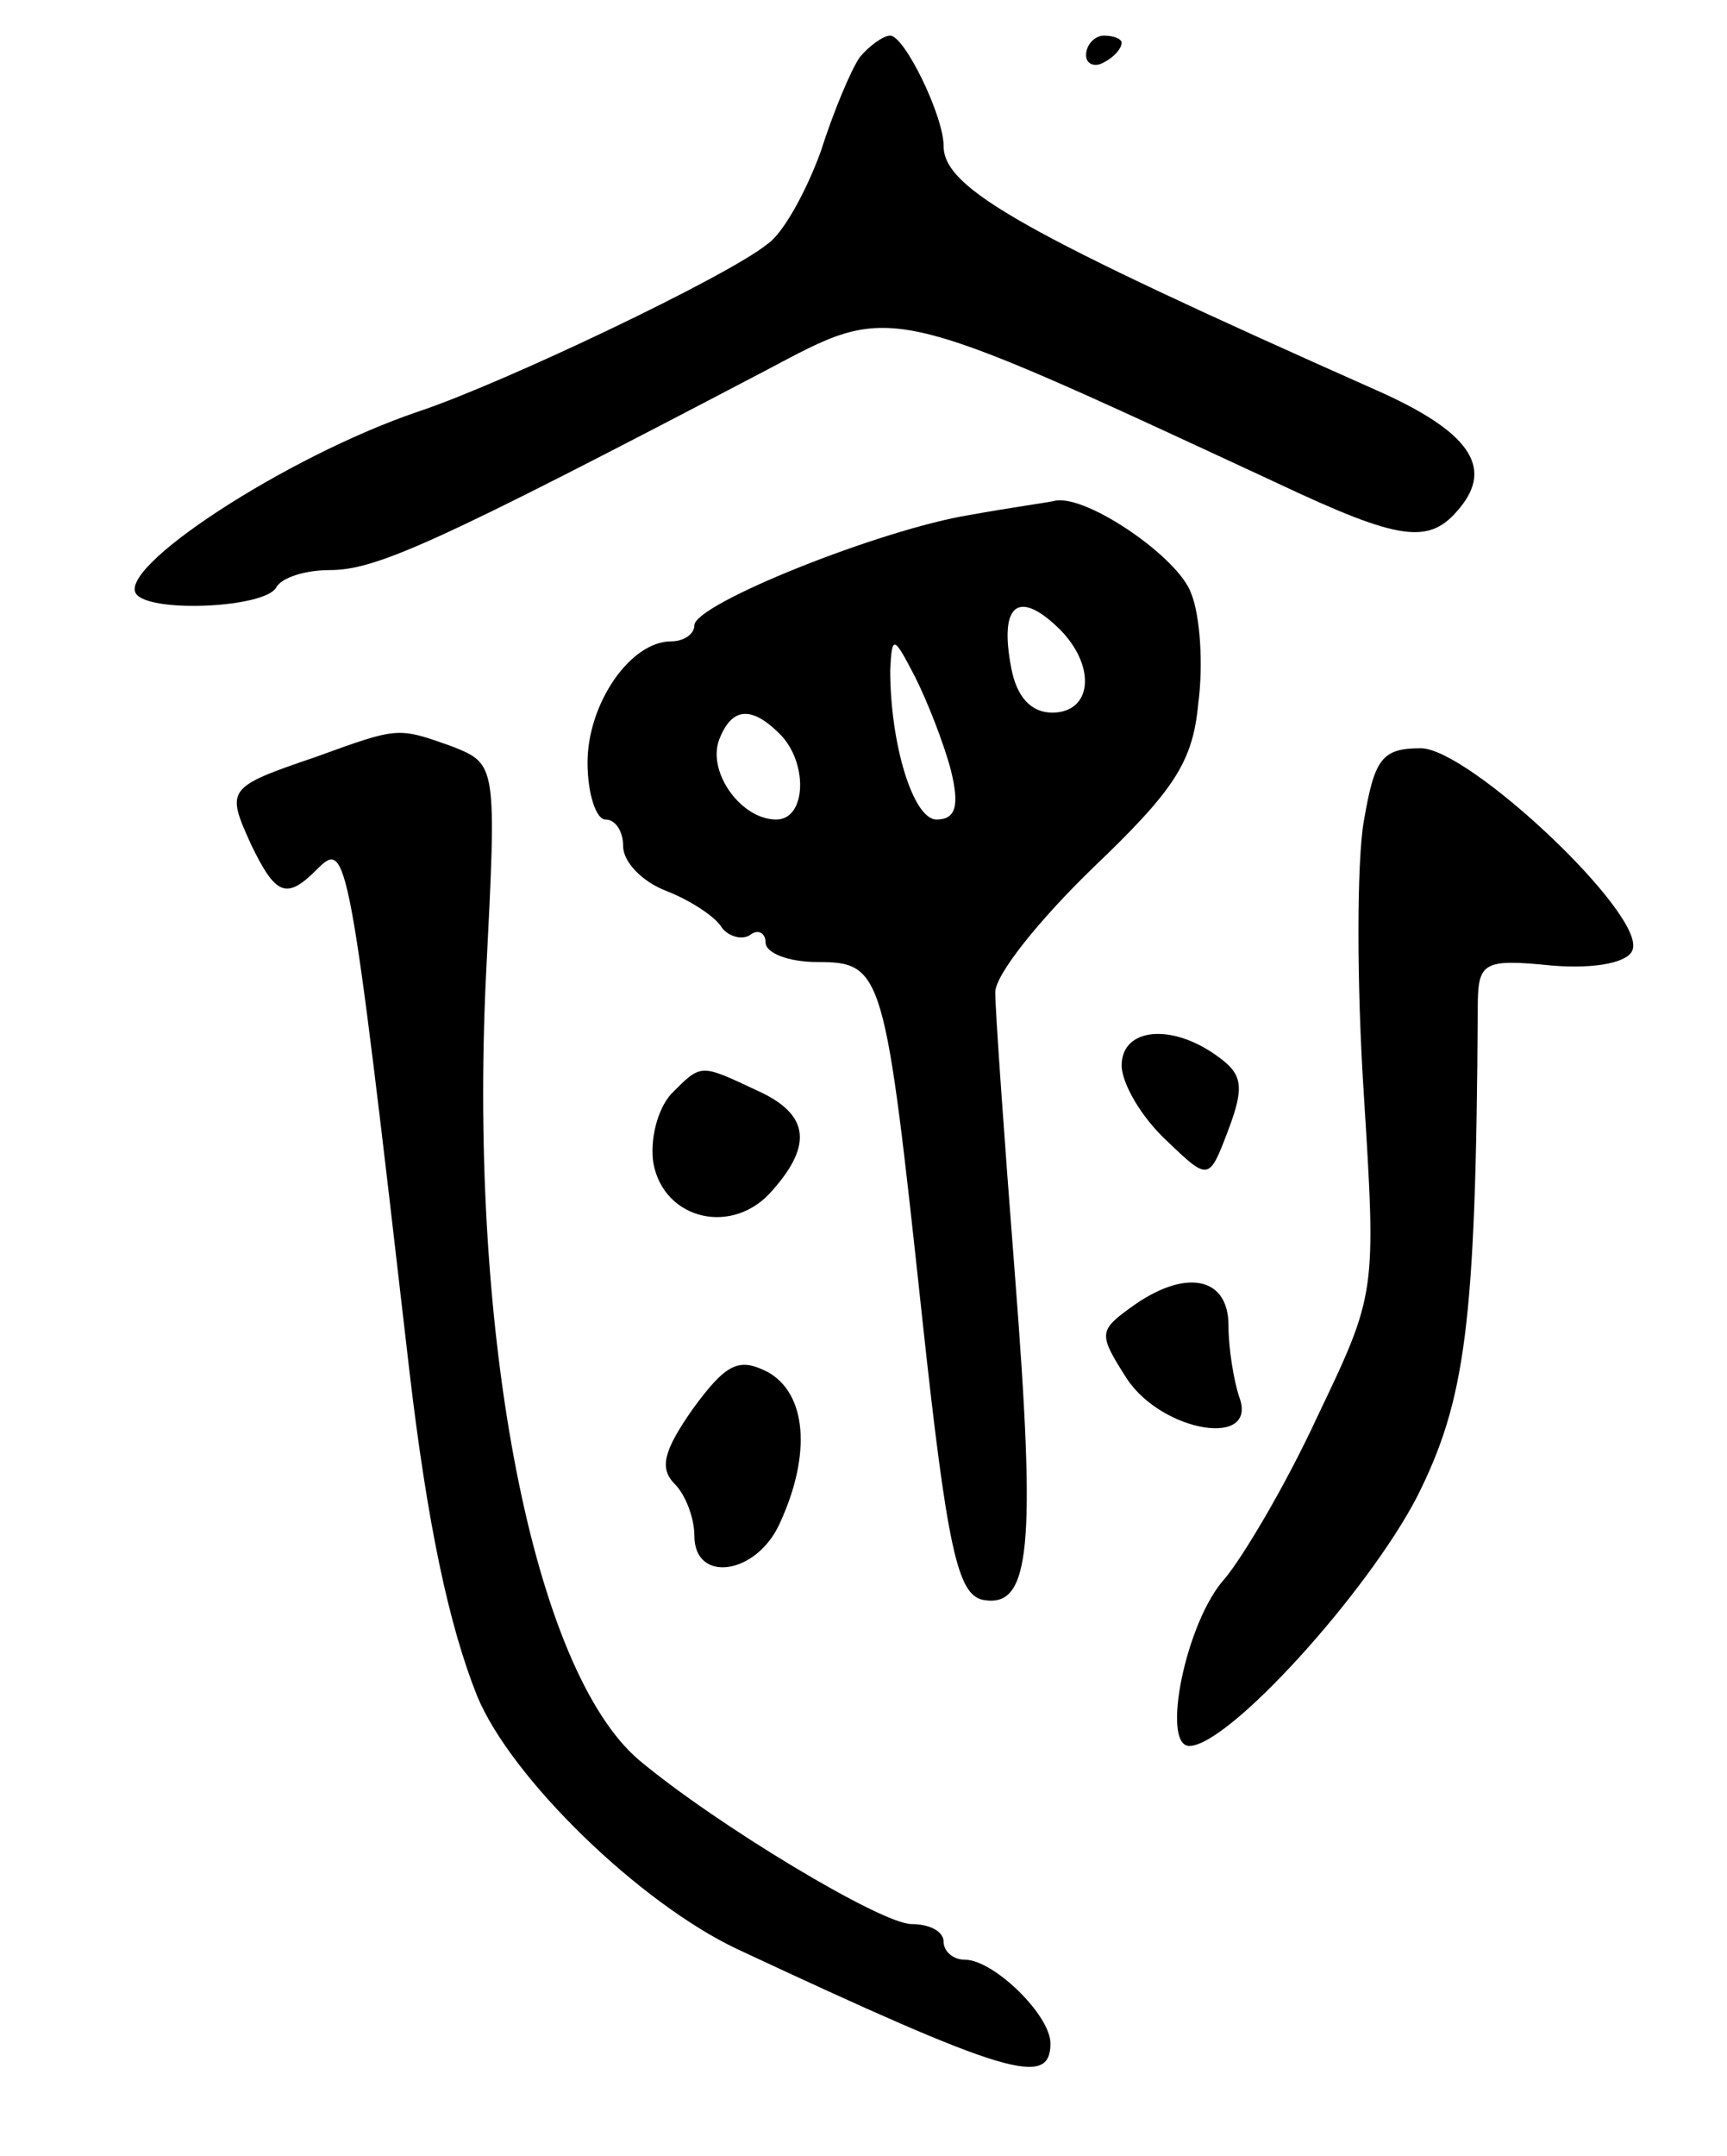 <svg version="1.0" xmlns="http://www.w3.org/2000/svg"
 width="97pt" height="121pt" viewBox="0 0 97 121"
 preserveAspectRatio="xMidYMid meet">
<g transform="translate(0,121) scale(0.1,-0.1)"
fill="#000000" stroke="none">
<path d="M483 1178 c-5 -7 -15 -31 -22 -53 -8 -22 -21 -46 -30 -52 -22 -18
-148 -78 -196 -94 -74 -25 -172 -89 -158 -103 10 -10 71 -7 78 4 3 6 17 10 30
10 26 0 58 14 245 112 72 38 65 40 287 -63 70 -33 86 -35 103 -14 19 23 5 43
-47 66 -198 88 -243 113 -243 137 0 17 -22 62 -30 62 -4 0 -12 -6 -17 -12z"/>
<path d="M610 1179 c0 -5 5 -7 10 -4 6 3 10 8 10 11 0 2 -4 4 -10 4 -5 0 -10
-5 -10 -11z"/>
<path d="M545 921 c-50 -8 -155 -50 -155 -62 0 -5 -6 -9 -13 -9 -23 0 -47 -35
-47 -68 0 -18 5 -32 10 -32 6 0 10 -7 10 -15 0 -9 11 -20 24 -25 13 -5 27 -14
31 -20 3 -5 11 -8 16 -5 5 4 9 1 9 -4 0 -6 13 -11 29 -11 37 0 38 -5 59 -200
14 -130 20 -155 34 -158 27 -5 30 29 18 183 -6 77 -11 148 -11 158 0 10 25 41
55 70 45 43 56 59 59 92 3 22 1 50 -4 62 -7 20 -58 55 -76 52 -4 -1 -26 -4
-48 -8z m51 -65 c20 -21 17 -46 -5 -46 -12 0 -20 9 -23 25 -7 36 4 45 28 21z
m-62 -78 c5 -20 3 -28 -8 -28 -13 0 -26 42 -26 84 1 20 2 19 14 -4 7 -14 16
-37 20 -52z m-96 20 c16 -16 15 -48 -2 -48 -20 0 -39 27 -32 45 7 18 18 19 34
3z"/>
<path d="M177 785 c-50 -17 -50 -18 -36 -49 14 -29 20 -31 37 -14 17 17 18 13
52 -282 10 -85 22 -142 38 -182 19 -46 91 -116 146 -142 152 -71 176 -78 176
-53 0 16 -32 47 -48 47 -7 0 -12 5 -12 10 0 6 -8 10 -18 10 -17 0 -110 56
-153 92 -59 50 -96 235 -86 441 6 118 6 118 -19 128 -31 11 -30 11 -77 -6z"/>
<path d="M766 749 c-4 -23 -4 -92 0 -153 7 -112 7 -112 -26 -181 -18 -39 -42
-79 -52 -91 -22 -24 -36 -94 -20 -94 22 0 100 86 128 140 27 54 33 96 34 273
0 27 2 29 42 25 25 -2 43 2 45 9 7 20 -92 113 -119 113 -22 0 -26 -6 -32 -41z"/>
<path d="M630 612 c0 -10 11 -29 25 -42 24 -23 24 -23 35 6 9 24 8 31 -6 41
-26 19 -54 16 -54 -5z"/>
<path d="M377 596 c-8 -9 -12 -26 -10 -39 6 -32 45 -41 67 -15 23 26 20 43 -9
56 -32 15 -31 15 -48 -2z"/>
<path d="M635 476 c-18 -13 -18 -15 -2 -40 20 -30 74 -39 63 -10 -3 9 -6 27
-6 40 0 28 -25 32 -55 10z"/>
<path d="M389 419 c-16 -23 -19 -33 -10 -42 6 -6 11 -19 11 -29 0 -27 35 -22
48 7 18 39 15 73 -7 85 -16 8 -23 5 -42 -21z"/>
</g>
</svg>
